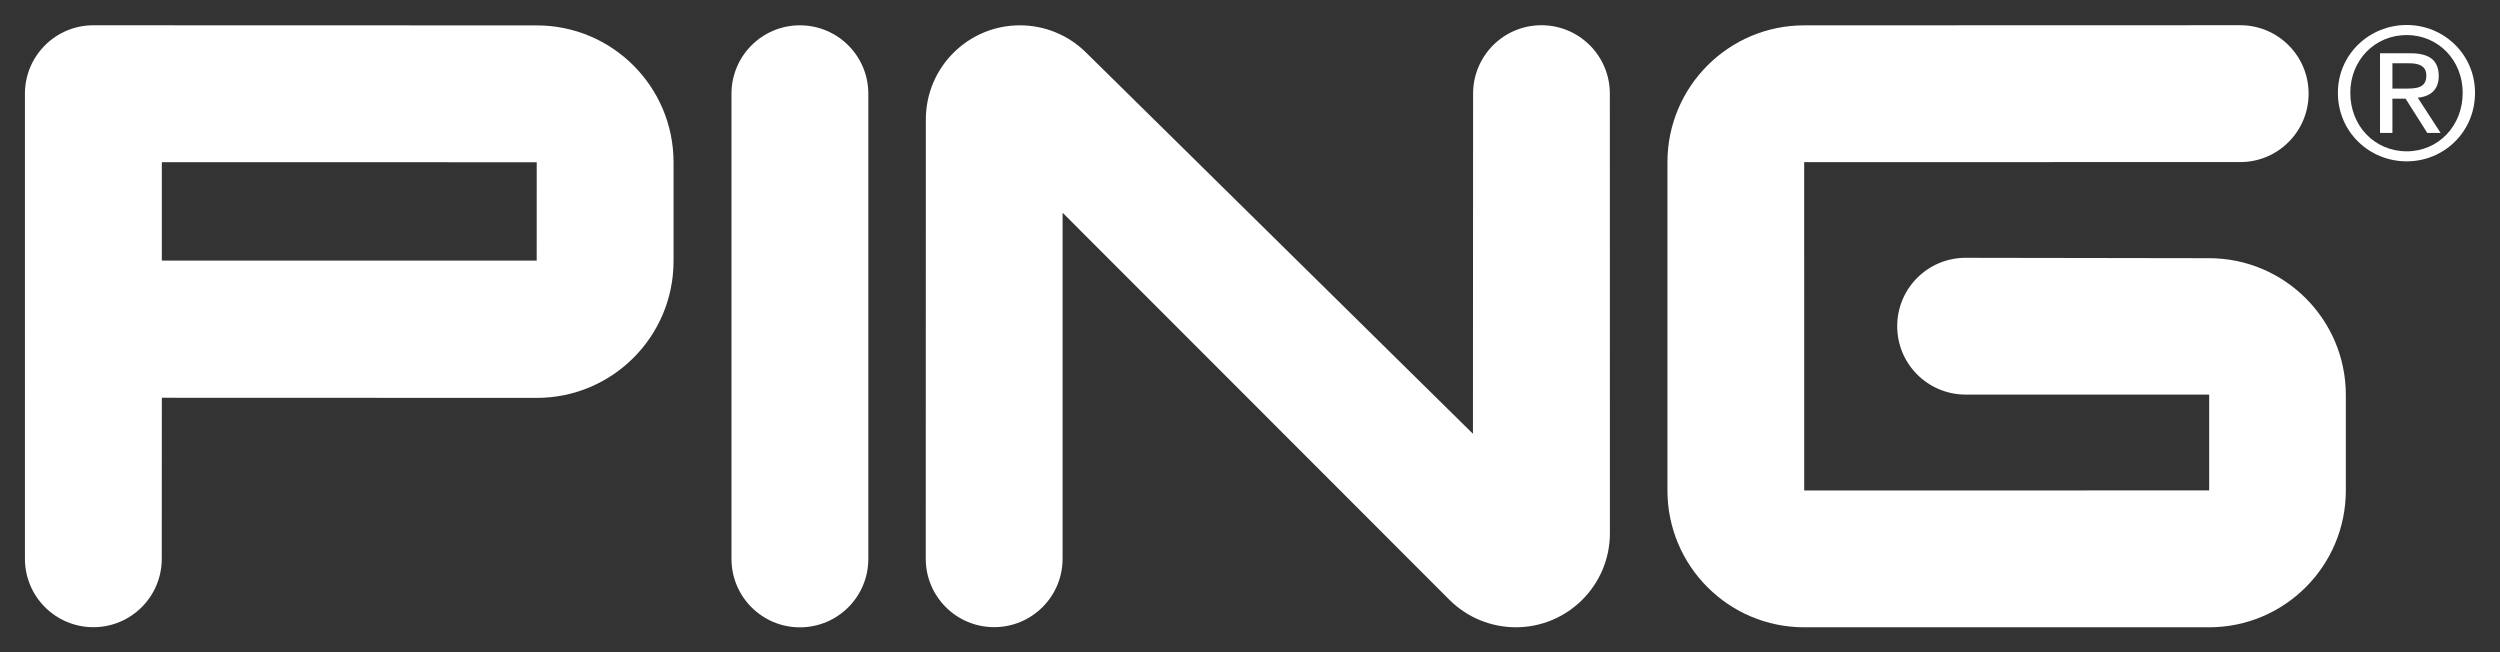 <?xml version="1.0" encoding="UTF-8" standalone="no"?>
<svg
   xmlns:dc="http://purl.org/dc/elements/1.1/"
   xmlns:cc="http://creativecommons.org/ns#"
   xmlns:rdf="http://www.w3.org/1999/02/22-rdf-syntax-ns#"
   xmlns:svg="http://www.w3.org/2000/svg"
   xmlns="http://www.w3.org/2000/svg"
   id="svg19033"
   version="1.1"
   viewBox="0 0 400 104.374"
   height="104.374"
   width="400">
  <rect x="0" y="0" width="400" height="104.374" fill="#333333" stroke="none"/>
  <defs
     id="defs19027" />
  <g
     transform="translate(-376.989,-421.524)"
     id="layer1">
    <g
       style="fill:#ffff"
       transform="matrix(2.89,0,0,-2.89,462.859,463.225)"
       id="g16771">
      <path
         id="path16773"
         style="fill:#ffff;fill-opacity:1;fill-rule:nonzero;stroke:none"
         d="M 0,0 0.002,5.447 -20.753,5.45 V 0 Z M 7.577,-0.024 C 7.577,-4.207 4.187,-7.599 0.002,-7.599 L -20.753,-7.592 l -0.004,-8.914 c 0,-2.093 -1.695,-3.788 -3.789,-3.788 -2.089,0 -3.787,1.695 -3.787,3.788 V 9.242 c 0,2.093 1.698,3.788 3.787,3.788 L 0.002,13.023 C 4.187,13.023 7.577,9.629 7.577,5.447 Z" />
    </g>
    <g
       style="fill:#ffff"
       transform="matrix(2.89,0,0,-2.89,504.97,521.897)"
       id="g16775">
      <path
         id="path16777"
         style="fill:#ffff;fill-opacity:1;fill-rule:nonzero;stroke:none"
         d="m 0,0 c 2.095,0 3.789,1.696 3.789,3.787 v 25.756 c 0,2.09 -1.694,3.787 -3.789,3.787 -2.091,0 -3.787,-1.697 -3.787,-3.787 V 3.787 C -3.787,1.696 -2.091,0 0,0" />
    </g>
    <g
       style="fill:#ffff"
       transform="matrix(2.89,0,0,-2.89,547.004,510.92)"
       id="g16779">
      <path
         id="path16781"
         style="fill:#ffff;fill-opacity:1;fill-rule:nonzero;stroke:none"
         d="m 0,0 c 0,-2.093 -1.697,-3.788 -3.79,-3.788 -2.091,0 -3.786,1.695 -3.786,3.788 l 0.005,24.323 c 0,2.874 2.332,5.208 5.205,5.208 1.335,0 2.668,-0.51 3.684,-1.526 l 21.4,-21.088 0.008,18.831 c 0,2.093 1.692,3.788 3.783,3.788 2.093,0 3.788,-1.695 3.788,-3.788 L 30.301,1.412 c 0,-2.872 -2.331,-5.207 -5.207,-5.207 -1.33,0 -2.663,0.51 -3.683,1.526 L 0,19.156 Z" />
    </g>
    <g
       style="fill:#ffff"
       transform="matrix(2.89,0,0,-2.89,665.669,521.891)"
       id="g16783">
      <path
         id="path16785"
         style="fill:#ffff;fill-opacity:1;fill-rule:nonzero;stroke:none"
         d="M 0,0 C -4.184,0 -7.574,3.392 -7.574,7.575 V 25.75 c 0,4.182 3.39,7.576 7.574,7.576 l 24.137,0.007 c 2.092,0 3.786,-1.695 3.786,-3.788 0,-2.092 -1.694,-3.789 -3.786,-3.789 L -0.004,25.753 -0.002,7.575 22.418,7.578 v 5.306 H 8.934 c -2.092,0 -3.788,1.695 -3.788,3.786 0,2.094 1.696,3.786 3.788,3.786 l 13.475,-0.021 c 4.182,0 7.575,-3.391 7.575,-7.573 V 7.575 C 29.984,3.392 26.591,0 22.409,0 Z" />
    </g>
    <g
       style="fill:#ffff"
       transform="matrix(2.89,0,0,-2.89,759.775,435.698)"
       id="g16787">
      <path
         id="path16789"
         style="fill:#ffff;fill-opacity:1;fill-rule:nonzero;stroke:none"
         d="m 0,0 h 0.72 c 0.604,0 1.158,0.027 1.158,0.724 0,0.586 -0.503,0.677 -0.967,0.677 H 0 Z M -0.686,1.954 H 1.02 c 1.051,0 1.545,-0.413 1.545,-1.261 0,-0.798 -0.503,-1.13 -1.16,-1.2 L 2.668,-2.454 H 1.929 l -1.2,1.896 H 0 v -1.896 h -0.686 z m 1.478,-5.427 c 1.742,0 3.099,1.394 3.099,3.238 0,1.807 -1.357,3.199 -3.099,3.199 -1.768,0 -3.123,-1.392 -3.123,-3.199 0,-1.844 1.355,-3.238 3.123,-3.238 m 0,6.994 C 2.849,3.521 4.573,1.895 4.573,-0.235 4.573,-2.405 2.849,-4.028 0.792,-4.028 c -2.071,0 -3.811,1.623 -3.811,3.793 C -3.019,1.895 -1.279,3.521 0.792,3.521" />
    </g>
  </g>
</svg>
